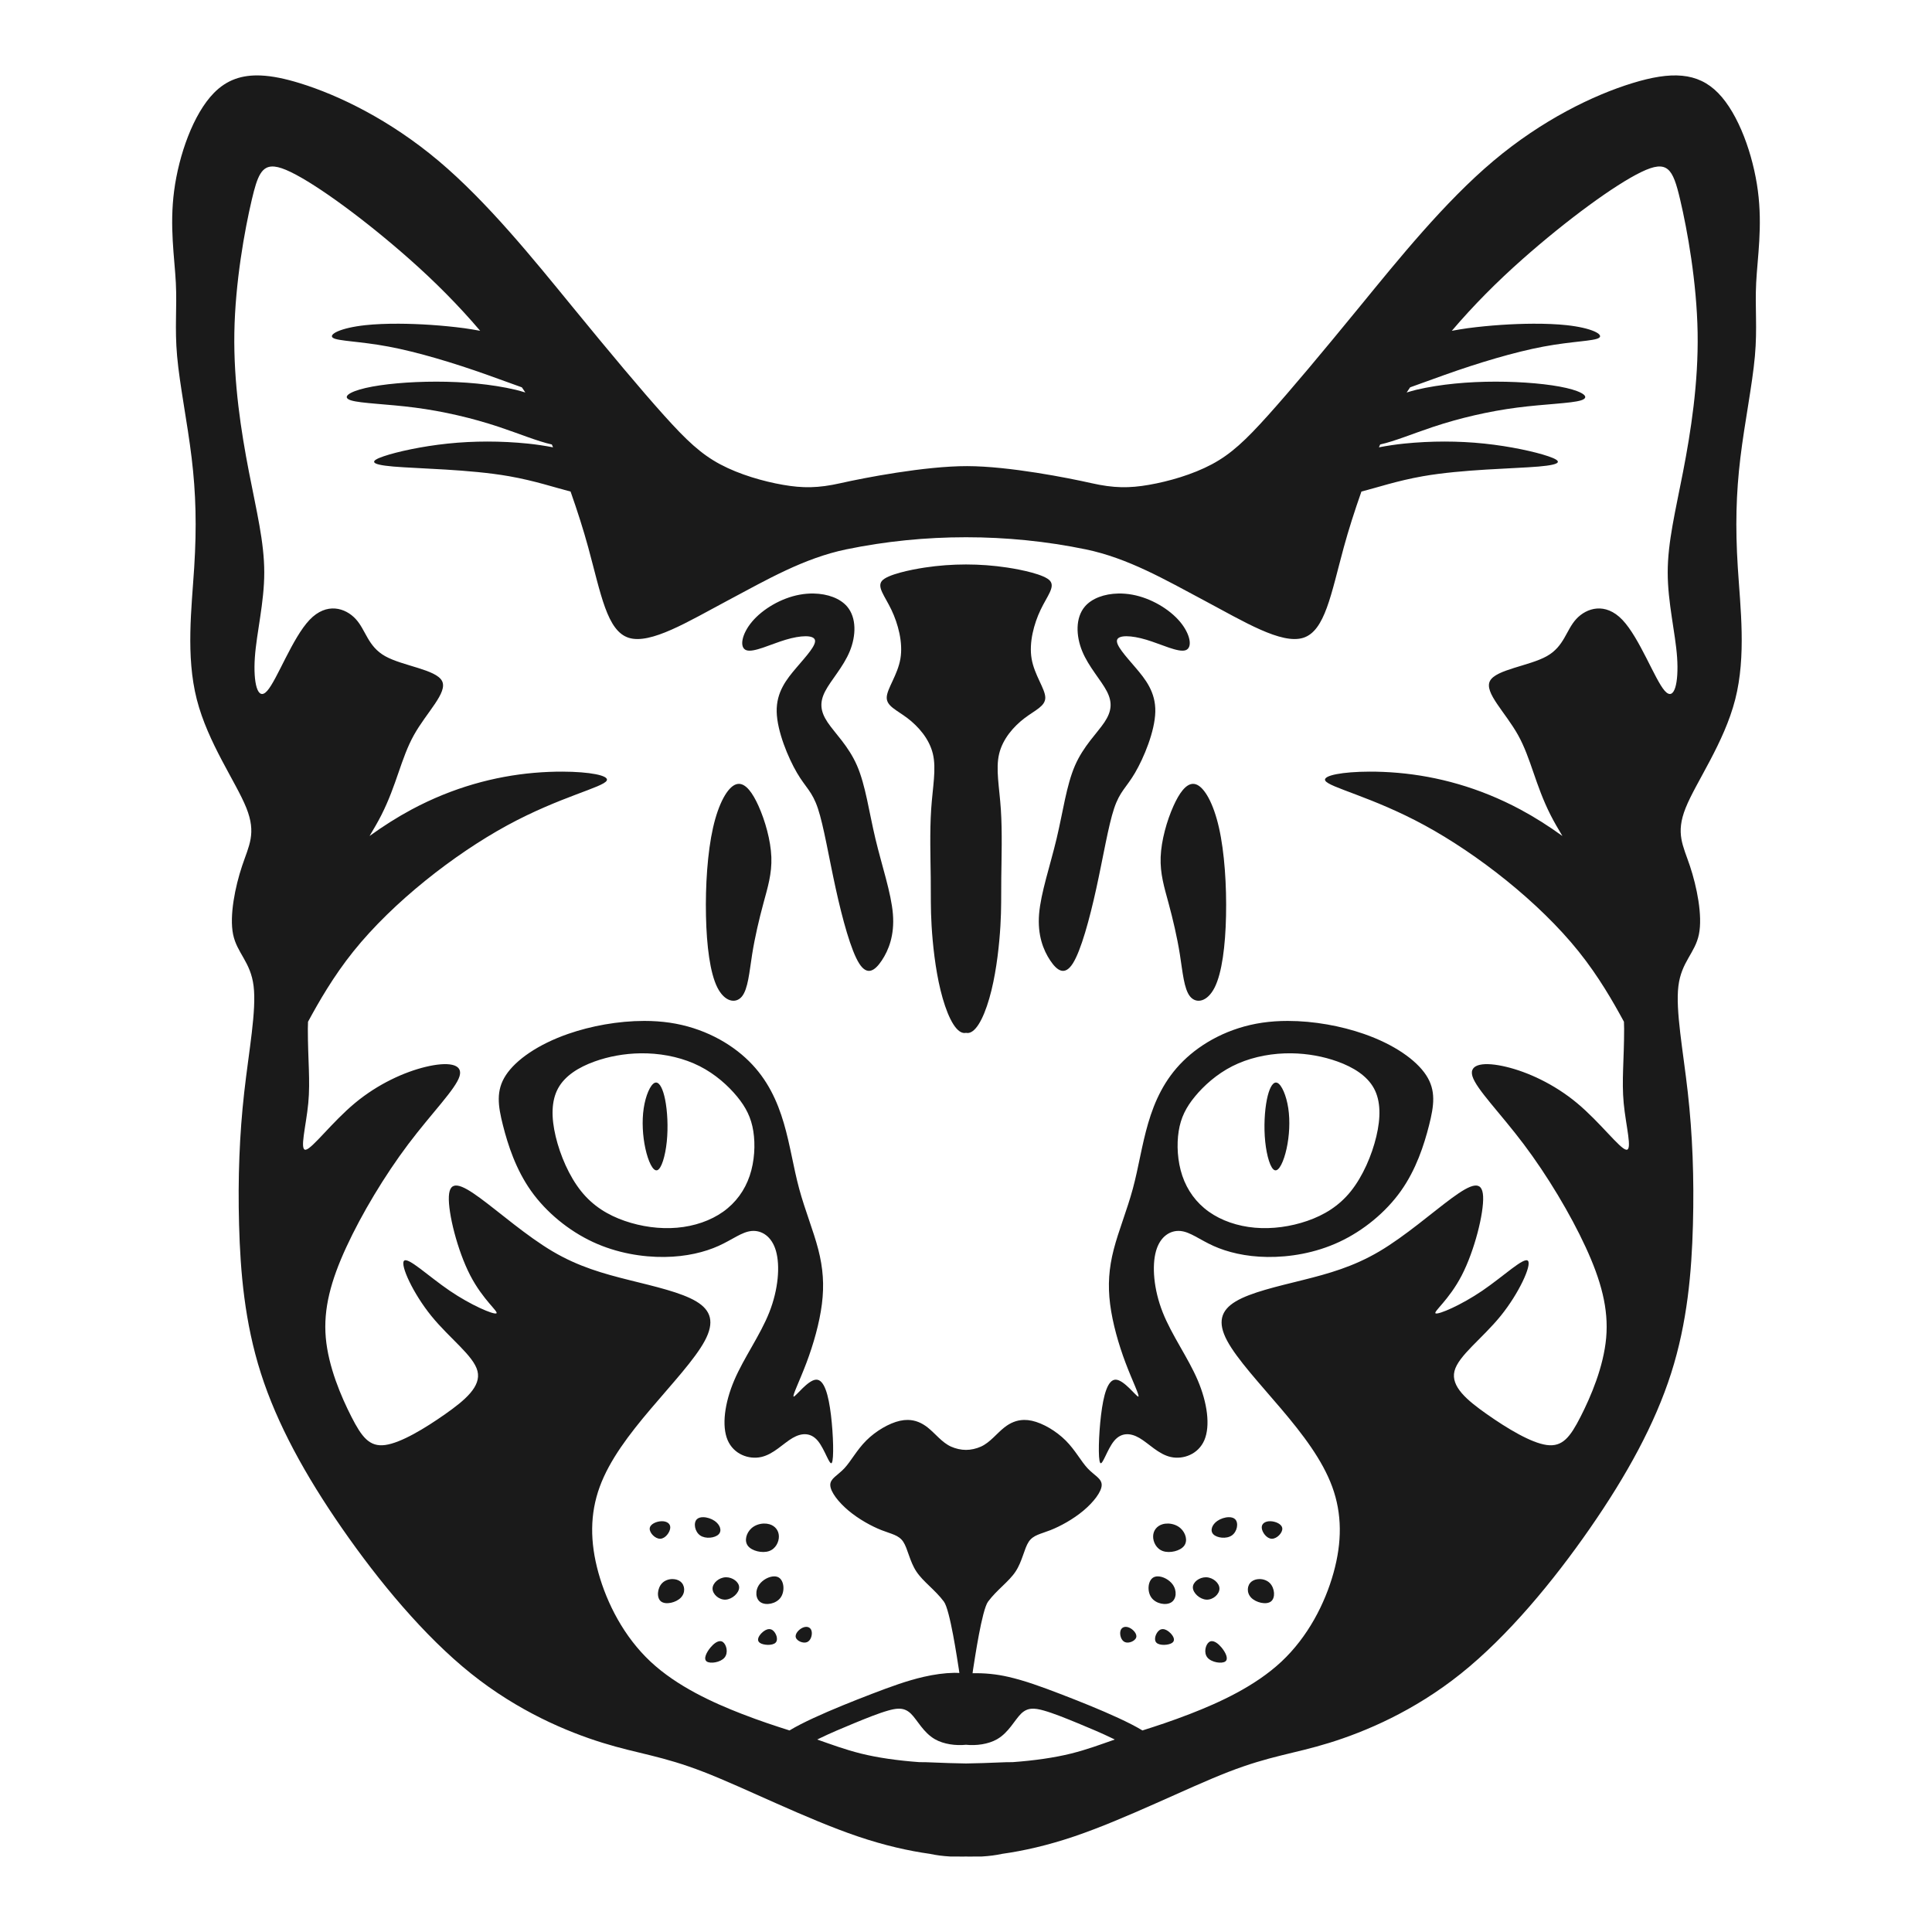 <?xml version="1.0" encoding="UTF-8" standalone="no"?>
<!-- Created with Inkscape (http://www.inkscape.org/) -->

<svg
   width="1000"
   height="1000"
   viewBox="0 0 1000 1000"
   version="1.1"
   id="svg5"
   xmlns="http://www.w3.org/2000/svg"
   xmlns:svg="http://www.w3.org/2000/svg"
   xmlns:rdf="http://www.w3.org/1999/02/22-rdf-syntax-ns#"
   xmlns:cc="http://creativecommons.org/ns#"
   xmlns:dc="http://purl.org/dc/elements/1.1/">
  <defs
     id="defs2" />
  <g
     id="layer1"
     style="fill:#1a1a1a">
    <path
       id="path52"
       style="fill:#1a1a1a;fill-opacity:1;stroke:none;stroke-width:1.391px;stroke-linecap:butt;stroke-linejoin:miter;stroke-opacity:1"
       d="m 135.04,39.077 c -9.864,-0.43 -17.71,2.284 -24.346,9.058 -10.617,10.838 -18.136,32.071 -20.569,50.65 -2.433,18.579 0.222,34.503 0.886,47.553 0.663,13.049 -0.664,23.225 0.663,38.044 1.327,14.819 5.309,34.281 7.52,52.639 2.212,18.358 2.653,35.61 1.326,56.621 -1.327,21.012 -4.423,45.782 1.329,68.342 5.751,22.56 20.348,42.909 25.655,56.179 5.308,13.27 1.327,19.464 -2.212,30.081 -3.539,10.617 -6.635,25.655 -4.643,35.387 1.991,9.732 9.067,14.156 10.615,26.763 1.547,12.607 -2.433,33.397 -4.866,55.073 -2.433,21.676 -3.318,44.235 -2.654,68.565 0.664,24.33 2.875,50.428 11.28,76.748 8.405,26.32 23.003,52.859 42.024,80.285 19.021,27.426 42.466,55.736 66.796,75.199 24.33,19.463 49.543,30.082 68.122,35.832 18.579,5.75 30.523,6.633 52.198,15.038 21.675,8.405 53.08,24.33 79.842,33.398 13.81,4.679 26.316,7.481 37.348,9.025 3.082,0.677 6.539,1.14 10.498,1.369 1.027,0.059 2.329,-0.025 3.418,0.005 1.721,0.085 3.119,-0.008 4.73,0.011 1.611,-0.019 3.009,0.075 4.73,-0.011 1.089,-0.03 2.391,0.054 3.418,-0.005 3.959,-0.23 7.416,-0.692 10.498,-1.369 11.031,-1.545 23.537,-4.347 37.346,-9.025 26.762,-9.068 58.169,-24.993 79.845,-33.398 21.675,-8.405 33.62,-9.287 52.198,-15.038 18.579,-5.75 43.792,-16.369 68.122,-35.832 24.33,-19.463 47.772,-47.773 66.793,-75.199 19.021,-27.426 33.619,-53.965 42.024,-80.285 8.405,-26.32 10.617,-52.418 11.28,-76.748 0.664,-24.33 -0.219,-46.889 -2.652,-68.565 -2.433,-21.676 -6.416,-42.466 -4.869,-55.073 1.547,-12.607 8.626,-17.032 10.617,-26.763 1.991,-9.732 -1.104,-24.77 -4.643,-35.387 -3.539,-10.617 -7.522,-16.811 -2.214,-30.081 5.308,-13.27 19.907,-33.618 25.658,-56.179 5.751,-22.56 2.653,-47.33 1.326,-68.342 -1.327,-21.012 -0.883,-38.264 1.329,-56.621 2.212,-18.358 6.193,-37.819 7.52,-52.639 1.327,-14.819 -4.3e-4,-24.994 0.663,-38.044 0.663,-13.049 3.318,-28.973 0.886,-47.553 -2.433,-18.579 -9.954,-39.812 -20.572,-50.65 -10.617,-10.838 -24.328,-11.279 -44.455,-5.086 -20.127,6.193 -46.668,19.022 -71.882,40.255 -25.214,21.233 -49.102,50.87 -69.007,75.199 -19.906,24.329 -35.83,43.349 -47.553,56.399 -11.722,13.049 -19.242,20.127 -29.195,25.435 -9.953,5.308 -22.338,8.845 -32.512,10.615 -10.174,1.769 -18.136,1.771 -29.858,-0.883 -11.722,-2.654 -42.635,-8.779 -64.253,-8.805 -22.005,-0.027 -53.705,6.151 -65.427,8.805 -11.722,2.654 -19.684,2.652 -29.858,0.883 -10.174,-1.769 -22.559,-5.307 -32.512,-10.615 -9.953,-5.308 -17.473,-12.386 -29.195,-25.435 -11.722,-13.049 -27.647,-32.069 -47.553,-56.399 -19.906,-24.329 -43.793,-53.966 -69.007,-75.199 -25.214,-21.233 -51.754,-34.062 -71.882,-40.255 -7.548,-2.323 -14.194,-3.714 -20.113,-3.972 z m 7.066,47.148 c 2.236,0.228 4.972,1.169 8.4,2.828 13.714,6.636 38.485,24.773 61.487,45.121 13.026,11.523 25.336,23.865 36.544,37.047 -2.748,-0.476 -5.451,-0.983 -8.327,-1.361 -11.143,-1.466 -23.142,-2.261 -33.781,-2.307 -6.383,-0.028 -12.279,0.214 -17.206,0.742 -13.138,1.407 -19.393,4.849 -16.891,6.569 2.503,1.721 13.763,1.719 28.777,4.534 15.014,2.815 33.783,8.445 51.299,14.701 6.271,2.24 12.169,4.424 17.703,6.379 0.568,0.912 1.247,1.75 1.801,2.671 -1.649,-0.468 -3.235,-0.981 -4.958,-1.386 -12.668,-2.972 -27.057,-4.222 -41.133,-4.222 -14.076,-1.4e-4 -27.84,1.249 -36.598,3.282 -8.759,2.033 -12.512,4.85 -7.507,6.414 5.005,1.564 18.765,1.875 33.153,3.752 14.389,1.877 29.402,5.319 43.477,10.011 10.284,3.428 20.013,7.469 27.282,9.061 0.219,0.492 0.42,0.983 0.636,1.475 -4.214,-0.802 -8.578,-1.481 -13.06,-1.934 -6.96,-0.704 -13.955,-1.057 -20.895,-1.057 -6.94,-4e-5 -13.822,0.35 -20.547,1.054 -13.45,1.407 -26.277,4.223 -33.159,6.569 -6.882,2.346 -7.818,4.222 5.007,5.317 12.825,1.095 39.413,1.41 59.901,5.007 13.379,2.349 23.861,5.927 31.819,7.941 3.522,10 6.659,19.816 9.112,28.812 6.635,24.33 9.732,43.349 21.012,46.887 11.28,3.538 30.742,-8.406 51.09,-19.243 20.348,-10.838 39.625,-22.024 61.487,-26.541 40.456,-8.359 83.475,-8.359 123.931,0 21.861,4.517 41.136,15.703 61.485,26.541 20.348,10.838 39.813,22.781 51.093,19.243 11.28,-3.538 14.377,-22.558 21.012,-46.887 2.453,-8.996 5.591,-18.812 9.112,-28.812 7.959,-2.014 18.441,-5.592 31.82,-7.941 20.488,-3.597 47.075,-3.913 59.901,-5.007 12.825,-1.095 11.889,-2.97 5.007,-5.317 -6.882,-2.346 -19.709,-5.162 -33.159,-6.569 -6.725,-0.704 -13.605,-1.054 -20.545,-1.054 -6.94,4e-5 -13.938,0.353 -20.898,1.057 -4.481,0.453 -8.846,1.132 -13.06,1.934 0.216,-0.492 0.416,-0.983 0.636,-1.475 7.269,-1.592 16.998,-5.632 27.282,-9.061 14.076,-4.692 29.089,-8.135 43.477,-10.011 14.389,-1.877 28.151,-2.188 33.156,-3.752 5.005,-1.564 1.249,-4.381 -7.509,-6.414 -8.759,-2.033 -22.52,-3.282 -36.596,-3.282 -14.076,1.4e-4 -28.465,1.25 -41.133,4.222 -1.724,0.404 -3.312,0.918 -4.961,1.386 0.554,-0.921 1.234,-1.759 1.801,-2.671 5.534,-1.955 11.434,-4.139 17.706,-6.379 17.516,-6.256 36.282,-11.885 51.296,-14.701 15.014,-2.815 26.274,-2.814 28.777,-4.534 2.503,-1.72 -3.753,-5.162 -16.891,-6.569 -4.927,-0.528 -10.822,-0.769 -17.206,-0.742 -10.639,0.046 -22.635,0.84 -33.778,2.307 -2.876,0.379 -5.582,0.885 -8.33,1.361 11.208,-13.182 23.518,-25.524 36.544,-37.047 23.002,-20.348 47.773,-38.486 61.487,-45.121 13.714,-6.636 16.366,-1.771 20.126,14.155 3.76,15.925 8.627,42.908 9.069,69.007 0.442,26.099 -3.539,51.312 -7.52,71.882 -3.981,20.569 -7.963,36.495 -7.963,52.198 3.7e-4,15.703 3.981,31.184 4.866,44.013 0.884,12.829 -1.328,23.003 -6.414,17.252 -5.087,-5.751 -13.047,-27.426 -21.895,-36.715 -8.848,-9.289 -18.582,-6.194 -23.889,-0.443 -5.307,5.751 -6.191,14.157 -15.26,19.243 -9.069,5.086 -26.319,6.854 -29.415,12.826 -3.096,5.972 7.962,16.145 14.598,28.089 6.635,11.944 8.847,25.658 16.809,41.361 1.768,3.487 3.892,7.108 6.097,10.791 -6.97,-5.04 -14.3,-9.711 -21.683,-13.668 -21.455,-11.501 -43.13,-17.251 -63.479,-19.021 -5.087,-0.442 -10.092,-0.636 -14.709,-0.622 -13.851,0.041 -24.216,1.951 -22.889,4.605 1.769,3.539 24.328,8.402 51.533,23.221 27.205,14.819 59.055,39.59 79.625,65.247 10.395,12.965 17.882,26.103 23.457,36.381 0.015,1.184 0.092,2.522 0.092,3.654 -1.2e-4,16.146 -1.329,26.762 -0.223,38.484 1.106,11.722 4.646,24.549 1.329,24.106 -3.318,-0.443 -13.494,-14.153 -25.438,-24.106 -11.944,-9.953 -25.656,-16.147 -36.715,-18.8 -11.059,-2.654 -19.463,-1.769 -17.472,4.866 1.991,6.635 14.376,19.02 26.541,35.167 12.165,16.146 24.11,36.052 32.072,53.304 7.962,17.252 11.942,31.849 10.615,46.89 -1.328,15.04 -7.963,30.523 -13.272,40.918 -5.308,10.395 -9.289,15.702 -17.472,14.595 -8.183,-1.107 -20.569,-8.625 -30.964,-15.923 -10.395,-7.299 -18.799,-14.379 -16.809,-22.34 1.99,-7.962 14.375,-16.807 23.886,-28.529 9.511,-11.722 16.146,-26.32 14.155,-28.532 -1.991,-2.212 -12.607,7.964 -23.666,15.483 -11.059,7.52 -22.561,12.384 -24.109,11.72 -1.548,-0.663 6.859,-6.855 13.494,-19.683 6.636,-12.828 11.501,-32.292 11.057,-40.918 -0.443,-8.626 -6.193,-6.414 -16.146,0.886 -9.953,7.299 -24.109,19.685 -37.601,27.646 -13.492,7.962 -26.319,11.5 -39.59,14.818 -13.271,3.318 -26.983,6.415 -34.724,11.06 -7.741,4.645 -9.51,10.839 -4.423,20.349 5.087,9.51 17.03,22.337 28.089,35.387 11.059,13.05 21.234,26.321 26.321,40.255 5.087,13.935 5.087,28.531 0.663,44.455 -4.424,15.925 -13.27,33.176 -26.984,46.004 -13.713,12.828 -32.294,21.233 -47.113,26.984 -9.875,3.832 -17.693,6.363 -24.818,8.623 -3.372,-2.054 -7.725,-4.257 -12.541,-6.482 -9.306,-4.301 -20.254,-8.679 -30.029,-12.432 -9.775,-3.754 -18.375,-6.883 -26.899,-8.838 -6.192,-1.42 -12.335,-2.008 -18.445,-1.858 0.119,-0.958 0.069,-0.841 0.285,-2.176 0.792,-4.88 4.535,-30.628 7.729,-34.906 4.613,-6.178 10.714,-10.245 14.233,-15.562 3.52,-5.317 4.458,-11.885 6.803,-15.404 2.345,-3.52 6.098,-3.988 11.259,-6.02 5.161,-2.033 11.73,-5.631 17.048,-10.088 5.318,-4.457 9.384,-9.773 9.463,-13.215 0.079,-3.442 -3.833,-5.005 -7.273,-8.68 -3.44,-3.675 -6.41,-9.461 -11.337,-14.388 -4.927,-4.927 -11.809,-8.994 -17.518,-10.245 -1.427,-0.313 -2.779,-0.449 -4.07,-0.429 -3.871,0.059 -7.17,1.525 -10.161,3.871 -3.988,3.128 -7.431,7.82 -12.123,9.93 -2.451,1.102 -5.215,1.714 -7.757,1.714 -2.542,3e-5 -5.308,-0.612 -7.759,-1.714 -4.692,-2.11 -8.135,-6.802 -12.123,-9.93 -2.991,-2.346 -6.29,-3.813 -10.161,-3.871 -1.29,-0.02 -2.643,0.117 -4.07,0.429 -5.709,1.251 -12.591,5.318 -17.518,10.245 -4.927,4.927 -7.897,10.713 -11.337,14.388 -3.44,3.675 -7.351,5.239 -7.273,8.68 0.079,3.442 4.145,8.758 9.463,13.215 5.318,4.457 11.887,8.055 17.048,10.088 5.161,2.033 8.913,2.501 11.259,6.02 2.345,3.52 3.283,10.087 6.803,15.404 3.52,5.317 9.62,9.384 14.233,15.562 3.195,4.279 6.936,30.03 7.729,34.911 0.203,1.248 0.167,1.118 0.288,2.035 -0.852,-0.021 -1.701,-0.1 -2.554,-0.084 -5.266,0.095 -10.563,0.857 -15.891,2.078 -8.524,1.955 -17.125,5.084 -26.899,8.838 -9.775,3.753 -20.723,8.131 -30.029,12.432 -4.817,2.226 -9.171,4.428 -12.544,6.482 -7.125,-2.26 -14.943,-4.791 -24.818,-8.623 -14.819,-5.75 -33.396,-14.156 -47.11,-26.984 -13.713,-12.828 -22.56,-30.079 -26.984,-46.004 -4.424,-15.925 -4.424,-30.521 0.663,-44.455 5.087,-13.935 15.259,-27.206 26.318,-40.255 11.059,-13.05 23.002,-25.877 28.089,-35.387 5.087,-9.51 3.32,-15.704 -4.42,-20.349 -7.741,-4.645 -21.453,-7.743 -34.724,-11.06 -13.271,-3.318 -26.1,-6.856 -39.592,-14.818 -13.492,-7.962 -27.645,-20.347 -37.598,-27.646 -9.953,-7.299 -15.703,-9.512 -16.146,-0.886 -0.443,8.626 4.422,28.09 11.057,40.918 6.636,12.828 15.04,19.02 13.492,19.683 -1.548,0.663 -13.047,-4.201 -24.106,-11.72 -11.059,-7.52 -21.675,-17.695 -23.666,-15.483 -1.991,2.212 4.644,16.81 14.155,28.532 9.511,11.722 21.896,20.568 23.886,28.529 1.99,7.962 -6.414,15.042 -16.809,22.34 -10.395,7.299 -22.78,14.816 -30.964,15.923 -8.183,1.107 -12.166,-4.2 -17.475,-14.595 -5.308,-10.395 -11.944,-25.878 -13.272,-40.918 -1.328,-15.04 2.655,-29.638 10.617,-46.89 7.962,-17.252 19.905,-37.158 32.069,-53.304 12.165,-16.146 24.552,-28.531 26.543,-35.167 1.991,-6.635 -6.413,-7.52 -17.472,-4.866 -11.059,2.654 -24.774,8.847 -36.718,18.8 -11.944,9.953 -22.117,23.664 -25.435,24.106 -3.318,0.443 0.222,-12.384 1.329,-24.106 1.106,-11.722 -0.223,-22.338 -0.223,-38.484 -3e-5,-1.129 0.075,-2.465 0.09,-3.646 5.576,-10.279 13.062,-23.42 23.46,-36.389 20.57,-25.657 52.42,-50.429 79.625,-65.247 27.205,-14.819 49.763,-19.682 51.533,-23.221 1.327,-2.654 -9.041,-4.564 -22.892,-4.605 -4.617,-0.014 -9.619,0.18 -14.706,0.622 -20.349,1.769 -42.024,7.519 -63.479,19.021 -7.384,3.958 -14.715,8.63 -21.686,13.671 2.205,-3.684 4.328,-7.306 6.097,-10.794 7.962,-15.703 10.176,-29.417 16.812,-41.361 6.635,-11.944 17.693,-22.118 14.598,-28.089 -3.096,-5.972 -20.346,-7.74 -29.415,-12.826 -9.069,-5.086 -9.956,-13.492 -15.263,-19.243 -5.307,-5.751 -15.038,-8.847 -23.886,0.443 -8.848,9.289 -16.811,30.964 -21.898,36.715 -5.087,5.751 -7.299,-4.423 -6.414,-17.252 0.884,-12.829 4.865,-28.309 4.866,-44.013 3.6e-4,-15.703 -3.979,-31.629 -7.96,-52.198 -3.981,-20.57 -7.962,-45.783 -7.52,-71.882 0.442,-26.099 5.306,-53.082 9.066,-69.007 2.82,-11.944 5.02,-17.667 11.729,-16.983 z M 500,292.166 c -7.119,0 -14.24,0.529 -21.24,1.584 -7.667,1.156 -19.459,3.649 -22.224,6.857 -2.765,3.208 1.438,7.852 4.866,15.04 3.428,7.188 6.081,16.92 4.643,25.324 -1.438,8.404 -6.968,15.483 -7.077,20.018 -0.11,4.534 5.199,6.523 10.729,10.726 5.529,4.203 11.276,10.617 13.155,18.469 1.879,7.852 -0.112,17.14 -0.886,28.752 -0.774,11.612 -0.328,25.547 -0.217,35.389 0.111,9.842 -0.11,15.591 0.443,24.881 0.553,9.29 1.878,22.118 4.643,33.398 2.765,11.28 6.967,21.012 11.612,22.006 0.514,0.11 1.031,0.095 1.551,-0.014 0.522,0.108 1.042,0.123 1.557,0.014 4.644,-0.995 8.847,-10.726 11.612,-22.006 2.765,-11.28 4.09,-24.108 4.643,-33.398 0.553,-9.29 0.332,-15.038 0.443,-24.881 0.111,-9.842 0.557,-23.777 -0.217,-35.389 -0.774,-11.612 -2.765,-20.901 -0.886,-28.752 1.879,-7.852 7.626,-14.266 13.155,-18.469 5.529,-4.203 10.838,-6.192 10.729,-10.726 -0.11,-4.534 -5.639,-11.614 -7.077,-20.018 -1.438,-8.404 1.215,-18.135 4.643,-25.324 3.428,-7.188 7.63,-11.832 4.866,-15.04 -2.765,-3.208 -14.56,-5.701 -22.226,-6.857 -7,-1.055 -14.118,-1.584 -21.237,-1.584 z m -78.785,15.04 c -2.378,-0.048 -4.826,0.147 -7.259,0.59 -9.732,1.769 -19.239,7.517 -24.658,13.932 -5.419,6.415 -6.749,13.494 -2.989,14.82 3.76,1.326 12.607,-3.098 20.349,-5.42 7.742,-2.322 14.376,-2.543 15.149,0.111 0.773,2.654 -4.314,8.184 -9.512,14.266 -5.198,6.082 -10.502,12.717 -10.28,22.892 0.222,10.175 5.969,23.889 10.503,31.629 4.535,7.741 7.855,9.508 10.84,18.466 2.985,8.958 5.636,25.104 9.175,41.25 3.539,16.146 7.966,32.292 12.169,38.927 4.202,6.634 8.182,3.759 11.72,-1.549 3.539,-5.308 6.633,-13.05 5.749,-23.998 -0.884,-10.948 -5.748,-25.101 -9.066,-39.035 -3.318,-13.934 -5.089,-27.647 -9.512,-37.821 -4.423,-10.174 -11.5,-16.809 -15.26,-22.449 -3.761,-5.64 -4.203,-10.286 -1.217,-16.037 2.986,-5.751 9.4,-12.608 12.717,-20.68 3.318,-8.072 3.539,-17.361 -1.326,-23.112 -3.649,-4.313 -10.159,-6.636 -17.293,-6.781 z m 157.568,0 c -7.133,0.145 -13.644,2.468 -17.293,6.781 -4.865,5.751 -4.641,15.04 -1.323,23.112 3.318,8.072 9.732,14.929 12.717,20.68 2.986,5.751 2.543,10.398 -1.217,16.037 -3.761,5.64 -10.84,12.275 -15.263,22.449 -4.423,10.174 -6.194,23.887 -9.512,37.821 -3.318,13.934 -8.179,28.088 -9.063,39.035 -0.884,10.948 2.21,18.69 5.749,23.998 3.539,5.308 7.518,8.183 11.72,1.549 4.202,-6.634 8.63,-22.781 12.169,-38.927 3.539,-16.146 6.19,-32.291 9.175,-41.25 2.985,-8.958 6.306,-10.726 10.84,-18.466 4.535,-7.741 10.282,-21.454 10.503,-31.629 0.222,-10.175 -5.085,-16.81 -10.283,-22.892 -5.198,-6.082 -10.285,-11.612 -9.512,-14.266 0.773,-2.654 7.41,-2.434 15.152,-0.111 7.742,2.322 16.586,6.746 20.346,5.42 3.76,-1.326 2.433,-8.405 -2.986,-14.82 -5.419,-6.415 -14.928,-12.163 -24.661,-13.932 -2.433,-0.442 -4.882,-0.638 -7.259,-0.59 z m -196.291,98.515 c -0.528,-0.005 -1.064,0.084 -1.603,0.277 -4.314,1.548 -8.957,9.731 -11.832,22.449 -2.875,12.718 -3.981,29.968 -3.649,45.561 0.332,15.593 2.1,29.527 5.86,37.047 3.761,7.519 9.511,8.625 12.717,4.754 3.206,-3.87 3.874,-12.715 5.311,-21.784 1.438,-9.068 3.648,-18.36 5.86,-26.543 2.212,-8.184 4.423,-15.261 4.092,-23.886 -0.331,-8.626 -3.209,-18.799 -6.637,-26.429 -2.999,-6.677 -6.421,-11.405 -10.12,-11.446 z m 235.014,0 c -3.699,0.041 -7.121,4.769 -10.12,11.446 -3.428,7.631 -6.303,17.804 -6.634,26.429 -0.331,8.626 1.88,15.703 4.092,23.886 2.212,8.184 4.423,17.475 5.86,26.543 1.438,9.068 2.105,17.913 5.311,21.784 3.206,3.87 8.954,2.765 12.715,-4.754 3.761,-7.519 5.531,-21.454 5.863,-37.047 0.332,-15.593 -0.773,-32.843 -3.649,-45.561 -2.875,-12.718 -7.518,-20.902 -11.832,-22.449 -0.539,-0.194 -1.077,-0.283 -1.606,-0.277 z M 333.434,528.427 c -13.51,10e-4 -27.604,2.626 -39.337,6.705 -15.643,5.439 -27.088,13.466 -32.268,21.381 -5.18,7.915 -4.097,15.718 -1.502,25.948 2.594,10.231 6.699,22.889 14.565,33.974 7.866,11.085 19.492,20.597 31.958,26.402 12.466,5.805 25.771,7.902 37.134,7.765 11.363,-0.138 20.784,-2.51 27.932,-5.722 7.148,-3.212 12.024,-7.263 17.121,-7.724 5.097,-0.461 10.415,2.669 12.603,10.332 2.189,7.664 1.25,19.861 -3.442,31.746 -4.692,11.886 -13.138,23.461 -18.143,35.191 -5.005,11.73 -6.568,23.613 -3.439,30.964 3.129,7.35 10.949,10.167 17.361,8.759 6.411,-1.408 11.417,-7.039 16.266,-9.854 4.849,-2.815 9.539,-2.815 13.136,1.565 3.597,4.38 6.1,13.138 7.194,11.261 1.095,-1.877 0.781,-14.387 -0.47,-24.71 -1.251,-10.322 -3.438,-18.453 -7.661,-18.298 -4.223,0.156 -10.479,8.6 -11.574,8.756 -1.095,0.157 2.969,-7.975 6.567,-17.515 3.597,-9.54 6.725,-20.489 7.977,-30.342 1.251,-9.853 0.627,-18.61 -1.875,-28.307 -2.502,-9.696 -6.883,-20.329 -9.881,-31.407 -2.999,-11.077 -4.614,-22.597 -7.952,-33.96 -3.338,-11.363 -8.398,-22.569 -18.064,-32.102 -9.666,-9.533 -23.938,-17.392 -40.997,-19.895 -4.265,-0.626 -8.703,-0.916 -13.206,-0.916 z m 333.132,0 c -4.503,-4.9e-4 -8.942,0.29 -13.207,0.916 -17.059,2.503 -31.331,10.363 -40.997,19.895 -9.666,9.533 -14.726,20.739 -18.064,32.102 -3.338,11.363 -4.954,22.883 -7.952,33.96 -2.999,11.077 -7.379,21.71 -9.881,31.407 -2.502,9.696 -3.126,18.454 -1.875,28.307 1.251,9.853 4.379,20.802 7.977,30.342 3.597,9.54 7.662,17.672 6.567,17.515 -1.095,-0.157 -7.351,-8.601 -11.574,-8.756 -4.223,-0.156 -6.41,7.976 -7.661,18.298 -1.251,10.322 -1.565,22.833 -0.47,24.71 1.095,1.877 3.598,-6.881 7.194,-11.261 3.597,-4.38 8.287,-4.38 13.136,-1.565 4.849,2.815 9.854,8.446 16.266,9.854 6.411,1.408 14.232,-1.409 17.361,-8.759 3.129,-7.35 1.565,-19.234 -3.439,-30.964 -5.005,-11.73 -13.451,-23.305 -18.143,-35.191 -4.692,-11.886 -5.631,-24.083 -3.442,-31.746 2.189,-7.664 7.506,-10.793 12.603,-10.332 5.097,0.461 9.973,4.512 17.121,7.724 7.148,3.212 16.569,5.584 27.932,5.722 11.363,0.138 24.668,-1.96 37.134,-7.765 12.466,-5.805 24.092,-15.317 31.958,-26.402 7.866,-11.085 11.971,-23.743 14.565,-33.974 2.594,-10.231 3.678,-18.033 -1.502,-25.948 -5.18,-7.915 -16.624,-15.942 -32.268,-21.381 -11.733,-4.079 -25.827,-6.704 -39.337,-6.705 z M 331.5,545.19 c 1.186,-0.016 2.376,-0.003 3.564,0.038 9.511,0.332 19.022,2.542 27.095,6.634 8.073,4.092 14.708,10.063 19.352,15.703 4.644,5.64 7.298,10.951 8.403,17.917 1.105,6.967 0.664,15.593 -1.88,23.112 -2.544,7.519 -7.188,13.933 -13.712,18.578 -6.524,4.644 -14.929,7.518 -23.886,8.292 -8.957,0.774 -18.469,-0.552 -27.095,-3.537 -8.626,-2.986 -16.364,-7.631 -22.558,-15.372 -6.193,-7.741 -10.84,-18.577 -13.163,-28.309 -2.323,-9.732 -2.322,-18.358 1.217,-24.883 3.539,-6.525 10.617,-10.949 18.912,-13.935 7.258,-2.613 15.445,-4.124 23.751,-4.238 z m 337.001,0 c 8.305,0.115 16.493,1.626 23.751,4.238 8.295,2.986 15.373,7.409 18.912,13.935 3.539,6.525 3.54,15.152 1.217,24.883 -2.323,9.732 -6.97,20.568 -13.163,28.309 -6.193,7.741 -13.932,12.386 -22.558,15.372 -8.626,2.986 -18.138,4.312 -27.095,3.537 -8.957,-0.774 -17.362,-3.647 -23.886,-8.292 -6.524,-4.644 -11.168,-11.058 -13.712,-18.578 -2.544,-7.519 -2.985,-16.145 -1.88,-23.112 1.105,-6.967 3.759,-12.277 8.403,-17.917 4.644,-5.64 11.279,-11.611 19.352,-15.703 8.073,-4.092 17.584,-6.302 27.095,-6.634 1.189,-0.041 2.378,-0.054 3.564,-0.038 z m -328.859,15.135 c -0.269,-0.014 -0.541,0.039 -0.818,0.163 -2.212,0.995 -4.645,6.525 -5.64,13.16 -0.995,6.636 -0.555,14.376 0.883,20.901 1.438,6.525 3.872,11.833 6.083,11.169 2.211,-0.664 4.203,-7.298 4.977,-14.818 0.774,-7.52 0.33,-15.923 -0.886,-21.895 -1.064,-5.225 -2.72,-8.588 -4.6,-8.68 z m 320.716,0 c -1.88,0.092 -3.536,3.455 -4.6,8.68 -1.216,5.972 -1.66,14.375 -0.886,21.895 0.774,7.52 2.766,14.154 4.977,14.818 2.211,0.664 4.645,-4.644 6.083,-11.169 1.438,-6.525 1.878,-14.265 0.883,-20.901 -0.995,-6.636 -3.428,-12.166 -5.64,-13.16 -0.277,-0.124 -0.549,-0.177 -0.818,-0.163 z M 363.993,785.295 c -1.346,-0.015 -2.546,0.31 -3.309,1.073 -1.877,1.877 -1.096,6.411 1.72,8.365 2.816,1.954 7.662,1.33 9.539,-0.546 1.876,-1.876 0.782,-5.005 -2.032,-6.961 -1.671,-1.161 -3.949,-1.909 -5.917,-1.932 z m 272.014,0 c -1.968,0.023 -4.246,0.77 -5.917,1.932 -2.815,1.956 -3.909,5.085 -2.032,6.961 1.876,1.876 6.723,2.5 9.539,0.546 2.816,-1.954 3.597,-6.488 1.72,-8.365 -0.763,-0.763 -1.963,-1.089 -3.309,-1.073 z m -293.374,2.084 c -0.082,-1.6e-4 -0.164,0.003 -0.247,0.005 -2.659,0.077 -5.943,1.483 -6.099,3.752 -0.156,2.269 2.814,5.396 5.472,5.317 2.658,-0.079 5.005,-3.362 5.162,-5.629 0.152,-2.196 -1.75,-3.44 -4.287,-3.445 z m 314.734,0 c -2.537,0.005 -4.44,1.248 -4.287,3.445 0.157,2.267 2.504,5.55 5.162,5.629 2.658,0.079 5.628,-3.048 5.472,-5.317 -0.156,-2.269 -3.44,-3.674 -6.099,-3.752 -0.083,-0.003 -0.165,-0.005 -0.247,-0.005 z m -262.008,1.204 c -2.268,0.063 -4.672,0.862 -6.447,2.475 -2.581,2.346 -3.833,6.413 -1.799,9.072 2.034,2.658 7.352,3.911 10.87,2.739 3.518,-1.173 5.239,-4.772 5.162,-7.743 -0.077,-2.971 -1.956,-5.317 -4.85,-6.178 -0.904,-0.269 -1.906,-0.392 -2.937,-0.364 z m 209.283,0 c -1.031,-0.028 -2.033,0.095 -2.937,0.364 -2.893,0.861 -4.772,3.207 -4.85,6.178 -0.077,2.971 1.644,6.57 5.162,7.743 3.518,1.173 8.836,-0.08 10.87,-2.739 2.034,-2.658 0.783,-6.725 -1.799,-9.072 -1.775,-1.613 -4.179,-2.412 -6.447,-2.475 z m -203.898,27.342 c -2.672,-0.004 -5.926,1.741 -7.686,4.146 -2.346,3.207 -2.034,7.586 0.704,9.305 2.737,1.72 7.897,0.782 10.242,-2.423 2.345,-3.205 1.878,-8.679 -0.859,-10.4 -0.684,-0.43 -1.511,-0.626 -2.402,-0.628 z m 198.513,0 c -0.891,0.001 -1.718,0.197 -2.402,0.628 -2.737,1.721 -3.204,7.195 -0.859,10.4 2.345,3.205 7.505,4.143 10.242,2.423 2.737,-1.719 3.05,-6.098 0.704,-9.305 -1.76,-2.405 -5.014,-4.15 -7.686,-4.146 z m -223.394,0.462 c -0.108,-2.5e-4 -0.216,0.002 -0.323,0.008 -3.441,0.156 -6.725,2.972 -6.724,5.866 7.1e-4,2.894 3.284,5.865 6.724,5.708 3.44,-0.157 7.039,-3.443 7.039,-6.336 7.1e-4,-2.802 -3.376,-5.238 -6.716,-5.246 z m 248.275,0 c -3.34,0.008 -6.717,2.444 -6.716,5.246 7.3e-4,2.893 3.599,6.179 7.039,6.336 3.44,0.157 6.723,-2.814 6.724,-5.708 6.9e-4,-2.894 -3.283,-5.71 -6.724,-5.866 -0.108,-0.005 -0.216,-0.008 -0.323,-0.008 z m -276.024,0.935 c -1.956,-0.013 -4.007,0.673 -5.415,2.125 -2.503,2.581 -2.974,7.584 -0.549,9.46 2.425,1.876 7.743,0.626 10.245,-1.953 2.502,-2.58 2.187,-6.49 -0.236,-8.368 -1.06,-0.821 -2.524,-1.253 -4.045,-1.263 z m 303.774,0 c -1.522,0.01 -2.985,0.442 -4.045,1.263 -2.424,1.877 -2.738,5.788 -0.236,8.368 2.502,2.58 7.82,3.829 10.245,1.953 2.425,-1.876 1.954,-6.879 -0.549,-9.46 -1.408,-1.452 -3.458,-2.137 -5.415,-2.125 z m -234.658,24.734 c -0.521,0.013 -1.08,0.136 -1.652,0.378 -2.034,0.86 -4.224,3.206 -3.676,5.083 0.548,1.877 3.833,3.286 5.866,2.426 2.032,-0.86 2.815,-3.989 2.269,-5.866 -0.393,-1.349 -1.475,-2.052 -2.806,-2.021 z m 165.542,0 c -1.332,-0.031 -2.414,0.672 -2.806,2.021 -0.546,1.877 0.236,5.006 2.269,5.866 2.032,0.86 5.317,-0.549 5.866,-2.426 0.548,-1.877 -1.642,-4.223 -3.676,-5.083 -0.572,-0.242 -1.131,-0.365 -1.652,-0.378 z m -184.685,1.168 c -1.342,0.027 -2.729,0.897 -3.858,2.027 -1.643,1.643 -2.737,3.83 -0.937,5.08 1.799,1.251 6.492,1.565 8.134,-0.076 1.642,-1.641 0.234,-5.238 -1.565,-6.49 -0.562,-0.391 -1.164,-0.553 -1.774,-0.541 z m 203.827,0 c -0.61,-0.013 -1.212,0.149 -1.774,0.541 -1.799,1.252 -3.207,4.849 -1.565,6.49 1.642,1.641 6.335,1.327 8.134,0.076 1.799,-1.251 0.705,-3.438 -0.937,-5.08 -1.129,-1.129 -2.516,-2 -3.858,-2.027 z m -229.167,6.232 c -1.562,-0.004 -3.364,1.345 -4.947,3.222 -2.112,2.503 -3.834,5.944 -2.035,7.273 1.799,1.329 7.118,0.545 9.229,-1.956 2.111,-2.501 1.016,-6.722 -0.782,-8.053 -0.45,-0.333 -0.944,-0.485 -1.464,-0.486 z m 254.507,0 c -0.52,10e-4 -1.015,0.154 -1.464,0.486 -1.799,1.33 -2.893,5.551 -0.782,8.053 2.111,2.501 7.43,3.285 9.229,1.956 1.799,-1.329 0.077,-4.77 -2.035,-7.273 -1.584,-1.877 -3.386,-3.226 -4.947,-3.222 z M 464.806,884.421 c 2.519,-0.107 4.634,0.582 6.686,2.586 3.284,3.207 6.411,9.775 12.432,13.215 4.561,2.606 10.778,3.41 16.075,2.869 5.298,0.541 11.514,-0.263 16.075,-2.869 6.022,-3.44 9.148,-10.008 12.432,-13.215 3.284,-3.207 6.726,-3.051 11.731,-1.644 5.005,1.407 11.572,4.065 17.828,6.645 6.256,2.581 12.2,5.085 17.831,7.822 0.376,0.183 0.738,0.365 1.111,0.549 -7.503,2.614 -14.31,5.179 -22.566,7.243 -8.609,2.152 -19.103,3.651 -30.255,4.458 -2.232,-0.019 -4.672,0.066 -7.414,0.185 -4.915,0.214 -10.706,0.419 -16.774,0.508 -6.068,-0.089 -11.859,-0.294 -16.774,-0.508 -2.744,-0.119 -5.184,-0.204 -7.417,-0.185 -11.152,-0.807 -21.646,-2.306 -30.255,-4.458 -8.256,-2.064 -15.063,-4.629 -22.566,-7.243 0.374,-0.184 0.737,-0.366 1.114,-0.549 5.63,-2.737 11.575,-5.241 17.831,-7.822 6.256,-2.581 12.823,-5.238 17.828,-6.645 1.877,-0.528 3.534,-0.878 5.045,-0.943 z" />
  </g>
</svg>
